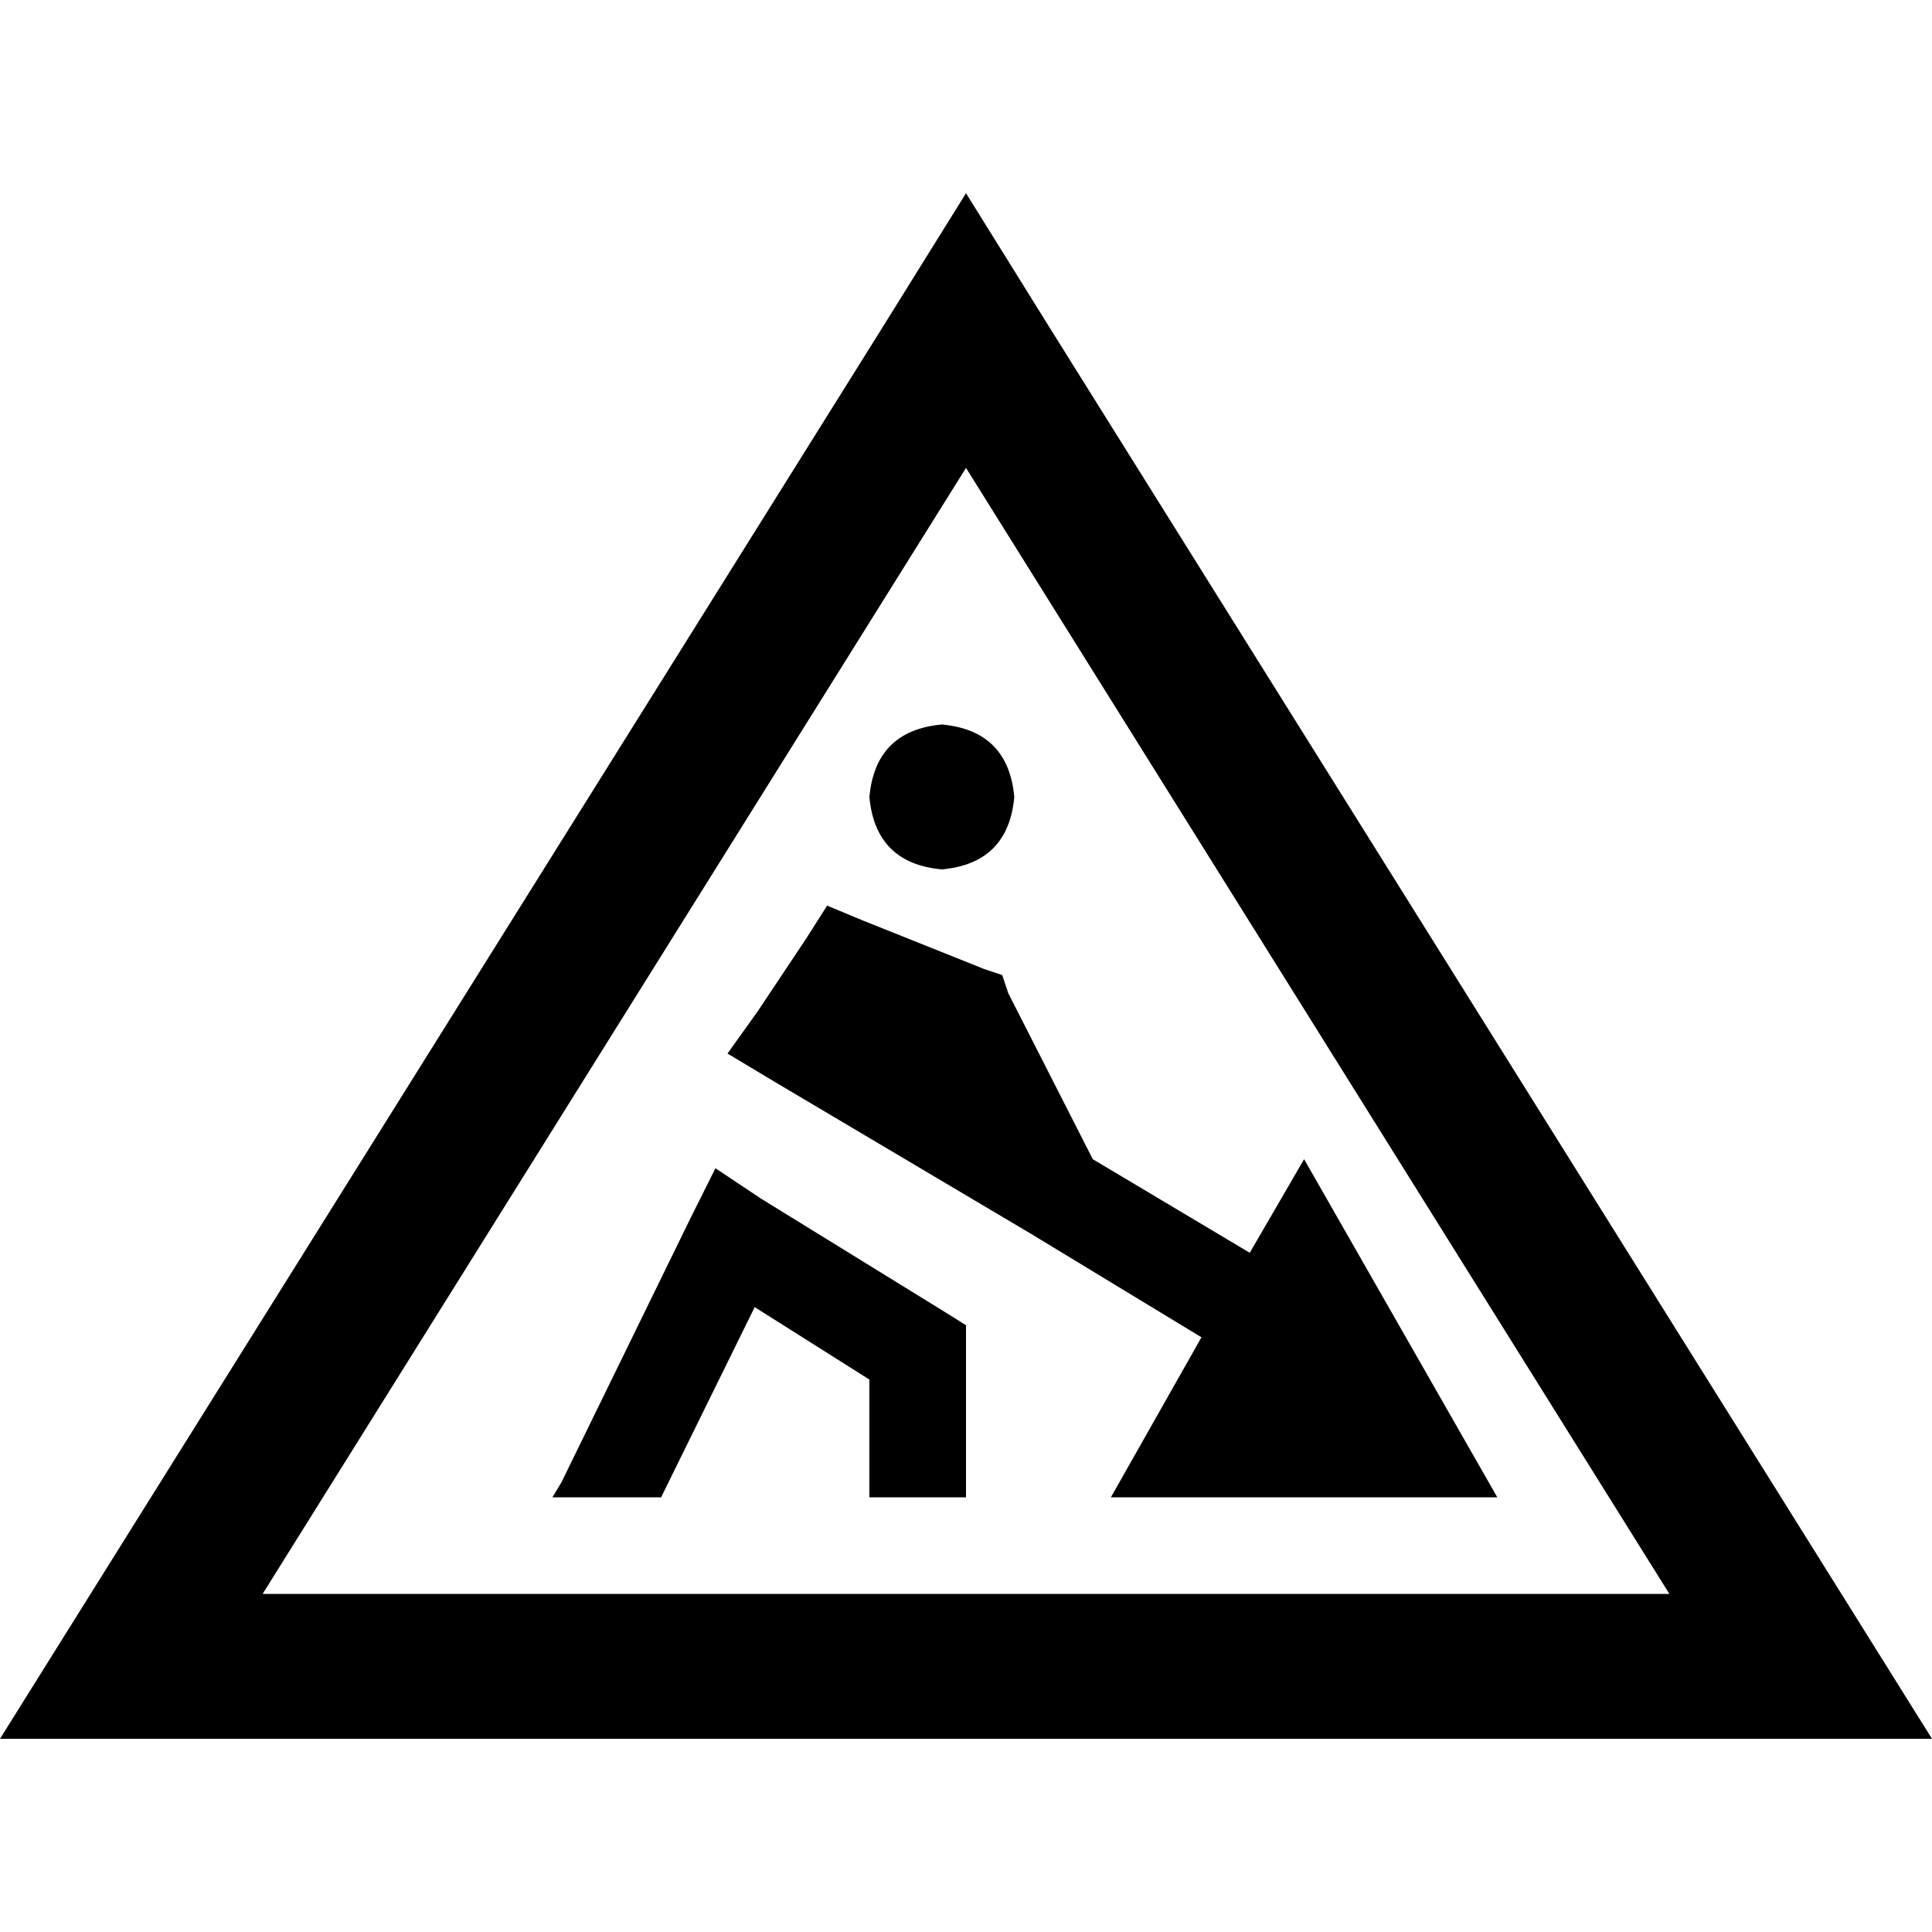 <svg xmlns="http://www.w3.org/2000/svg" viewBox="0 0 512 512">
  <path d="M 0 460.8 L 24 422.4 L 0 460.8 L 24 422.4 L 233.6 87.2 L 233.6 87.2 L 256 51.2 L 256 51.2 L 278.4 87.2 L 278.4 87.2 L 488 422.4 L 488 422.4 L 512 460.8 L 512 460.8 L 466.4 460.8 L 0 460.8 Z M 256 124 L 69.6 422.4 L 256 124 L 69.6 422.4 L 442.4 422.4 L 442.4 422.4 L 256 124 L 256 124 Z M 249.6 192 Q 267.2 193.6 268.8 211.2 Q 267.2 228.8 249.6 230.4 Q 232 228.8 230.4 211.2 Q 232 193.6 249.6 192 L 249.6 192 Z M 228.8 244 L 260.8 256.8 L 228.8 244 L 260.8 256.8 L 265.6 258.4 L 265.6 258.4 L 267.2 263.2 L 267.2 263.2 L 289.6 307.2 L 289.6 307.2 L 331.2 332 L 331.2 332 L 345.6 307.2 L 345.6 307.2 L 396.8 396.8 L 396.8 396.8 L 294.4 396.8 L 294.4 396.8 L 318.4 354.4 L 318.4 354.4 L 273.6 327.2 L 273.6 327.2 L 204.8 286.4 L 204.8 286.4 L 192.8 279.2 L 192.8 279.2 L 200.8 268 L 200.8 268 L 213.6 248.8 L 213.6 248.8 L 219.2 240 L 219.2 240 L 228.8 244 L 228.8 244 Z M 201.6 317.6 L 249.6 347.2 L 201.6 317.6 L 249.6 347.2 L 256 351.2 L 256 351.2 L 256 358.4 L 256 358.4 L 256 384 L 256 384 L 256 396.8 L 256 396.8 L 243.2 396.8 L 230.4 396.8 L 230.4 384 L 230.4 384 L 230.4 365.6 L 230.4 365.6 L 200 346.4 L 200 346.4 L 175.2 396.8 L 175.2 396.8 L 146.4 396.8 L 146.4 396.8 L 148.8 392.8 L 148.8 392.8 L 183.2 322.4 L 183.2 322.4 L 189.6 309.6 L 189.6 309.6 L 201.6 317.6 L 201.6 317.6 Z" />
</svg>